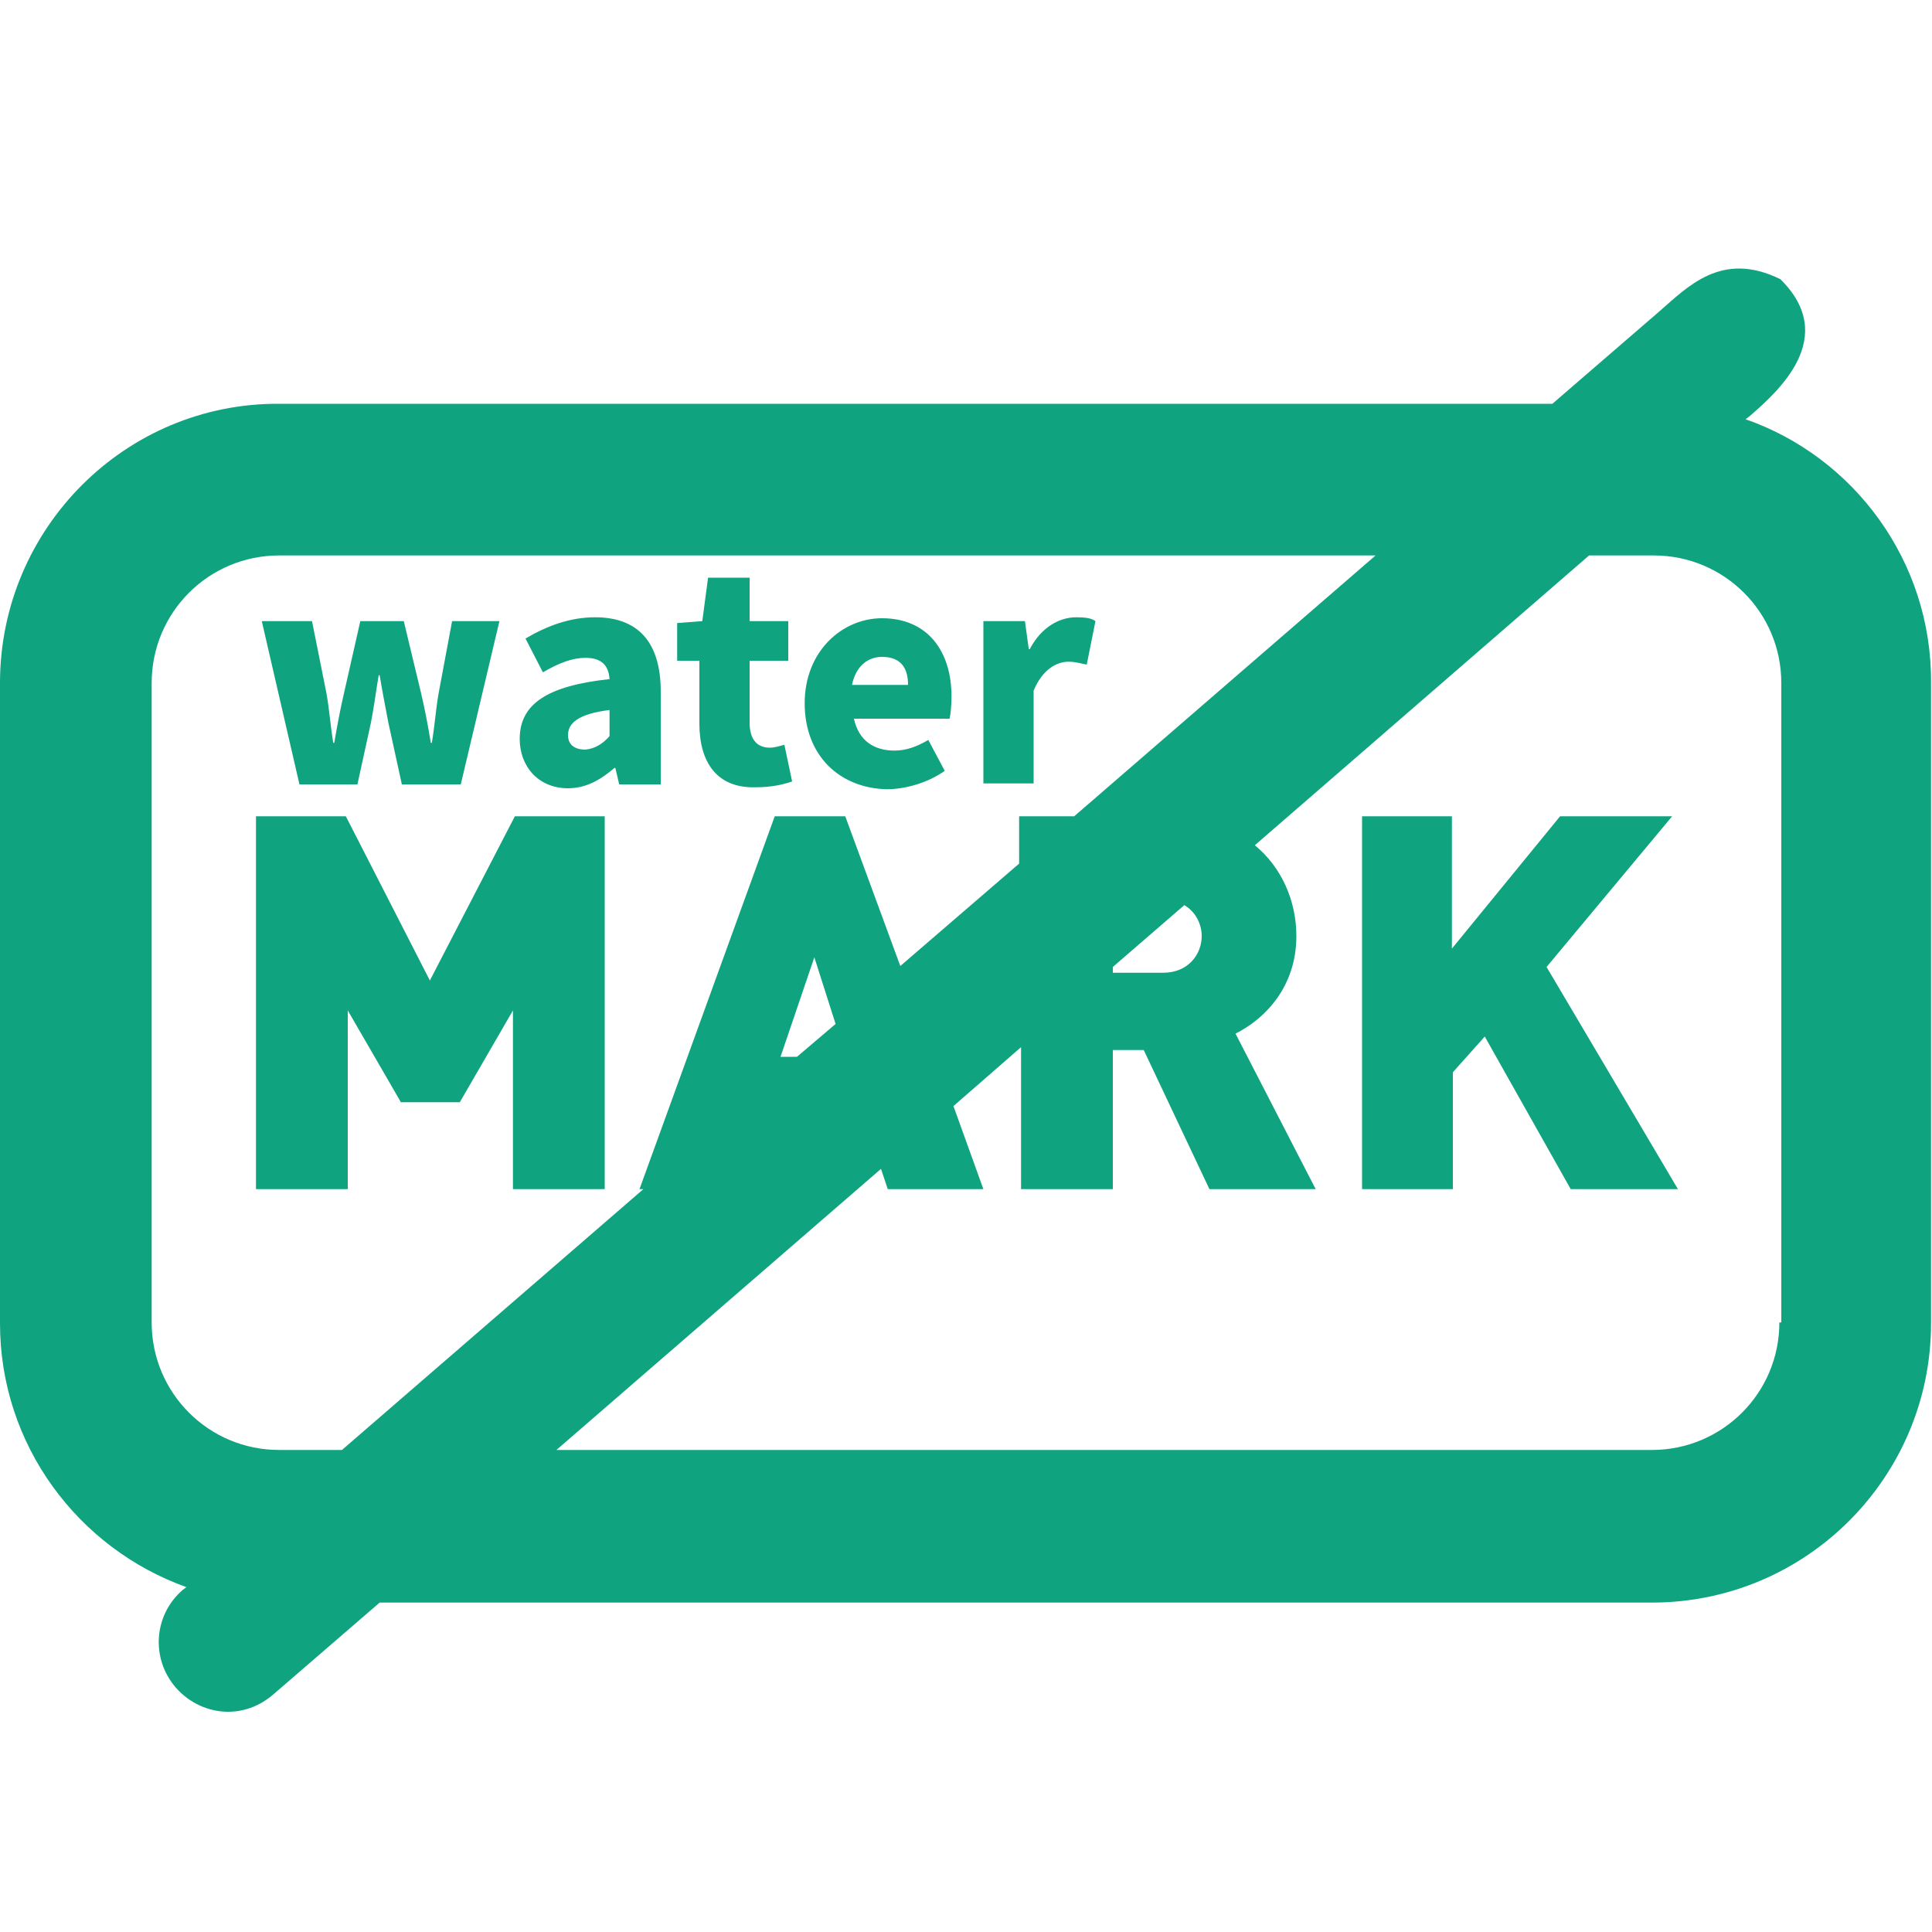 <?xml version="1.0" standalone="no"?><!DOCTYPE svg PUBLIC "-//W3C//DTD SVG 1.1//EN" "http://www.w3.org/Graphics/SVG/1.1/DTD/svg11.dtd"><svg t="1682058894917" class="icon" viewBox="0 0 1024 1024" version="1.1" xmlns="http://www.w3.org/2000/svg" p-id="2663" xmlns:xlink="http://www.w3.org/1999/xlink" width="48" height="48"><path d="M227.84 519.68l-44.544-87.04h-47.616v197.632H184.32v-94.72l28.16 48.64h31.232l28.16-48.64v94.72h48.64V432.64h-47.616l-45.056 87.04z m658.432-87.04h-59.392l-57.344 70.144V432.64H721.92v197.632h48.128V568.32l16.896-18.944 45.568 80.896h56.832l-69.632-117.76 66.56-79.872z" fill="#10A37F" p-id="2664"></path><path d="M925.184 222.208l2.048-1.536c15.36-13.312 47.616-41.984 16.384-72.704-31.232-15.36-49.152 4.096-64.512 17.408l-56.32 48.64H147.968C66.56 213.504 0 280.064 0 361.984V701.44c0 64.512 41.472 119.296 98.816 139.776l-2.048 1.536c-15.36 13.312-16.896 36.352-3.584 51.712 7.168 8.192 17.408 12.8 27.648 12.8 8.704 0 16.896-3.072 24.064-9.216l56.32-48.64H875.52c81.92 0 147.968-66.56 147.968-147.968V361.984c0.512-64.512-40.96-119.808-98.304-139.776zM147.968 768.512c-37.376 0-67.584-30.208-67.584-67.584V361.984c0-37.376 30.208-67.584 67.584-67.584h581.12l-159.744 138.24h-29.184v25.088L477.184 512l-29.184-79.36h-37.376l-71.68 197.632h2.048l-159.744 138.24h-33.28z m441.856-256l37.888-32.768c6.144 3.584 9.216 10.24 9.216 16.384 0 9.728-7.168 19.456-20.48 19.456h-26.624v-3.072z m-167.424 47.616h-8.704l17.92-52.736 11.264 35.328-20.48 17.408z m520.704 140.8c0 37.376-30.208 67.584-67.584 67.584H294.912L466.944 619.52l3.584 10.752h50.688l-15.872-44.032 35.84-31.232v75.264h48.64v-73.728h16.384l34.816 73.728h56.32l-42.496-82.432c15.36-7.68 32.256-24.576 32.256-51.712 0-18.432-7.68-36.352-22.016-48.128l177.152-153.6h34.304c37.376 0 67.584 30.208 67.584 67.584v338.944z" fill="#10A37F" p-id="2665"></path><path d="M138.752 329.216h26.624l7.68 38.4c1.536 8.704 2.048 16.896 3.584 26.112h0.512c1.536-8.704 3.072-17.408 5.12-26.112l8.704-38.4h23.04l9.216 38.4c2.048 8.704 3.584 16.896 5.12 26.112h0.512c1.536-8.704 2.048-17.408 3.584-26.112l7.168-38.4h25.088l-20.48 86.528h-31.232l-7.168-32.768c-1.536-8.192-3.072-15.872-4.608-25.088h-0.512c-1.536 9.216-2.56 17.408-4.096 25.088L189.44 415.744h-30.72l-19.968-86.528zM275.456 391.68c0-18.432 14.336-28.16 47.616-31.744-0.512-7.168-4.096-11.264-12.8-11.264-6.656 0-13.824 2.56-22.528 7.68l-9.216-17.92c11.264-6.656 23.552-11.264 36.864-11.264 22.016 0 34.816 12.288 34.816 39.424v49.152h-22.016l-2.048-8.704h-0.512c-7.168 6.144-14.848 10.752-24.576 10.752-15.872 0-25.6-11.776-25.6-26.112z m47.616-1.536v-13.824c-16.896 2.048-22.016 7.168-22.016 13.312 0 5.12 3.584 7.68 9.216 7.68 5.12-0.512 9.216-3.072 12.8-7.168zM370.688 383.488v-33.28h-11.776v-19.968l13.312-1.024 3.072-23.04h22.016v23.04h20.48v20.992h-20.48v32.768c0 9.728 4.608 13.312 10.752 13.312 2.56 0 5.632-1.024 7.68-1.536l4.096 19.456c-4.608 1.536-10.752 3.072-19.456 3.072-20.48 0.512-29.696-13.312-29.696-33.792zM426.496 372.736c0-27.648 19.968-45.056 40.96-45.056 24.576 0 36.864 17.92 36.864 41.472 0 4.608-0.512 9.728-1.024 11.776h-50.688c2.56 11.776 10.752 16.896 21.504 16.896 6.144 0 11.776-2.048 17.92-5.632l8.704 16.384c-8.704 6.144-20.48 9.728-30.72 9.728-24.576-0.512-43.52-17.408-43.52-45.568zM481.28 363.008c0-8.704-3.584-14.848-13.824-14.848-7.168 0-13.824 4.608-15.872 14.848H481.28zM521.216 329.216h22.016l2.048 14.848h0.512c6.144-11.776 15.872-16.896 24.576-16.896 5.12 0 8.192 0.512 10.24 2.048l-4.608 23.04c-3.072-0.512-5.632-1.536-9.728-1.536-6.144 0-13.824 4.096-18.432 15.36v49.152h-26.624V329.216z" fill="#10A37F" p-id="2666"></path></svg>